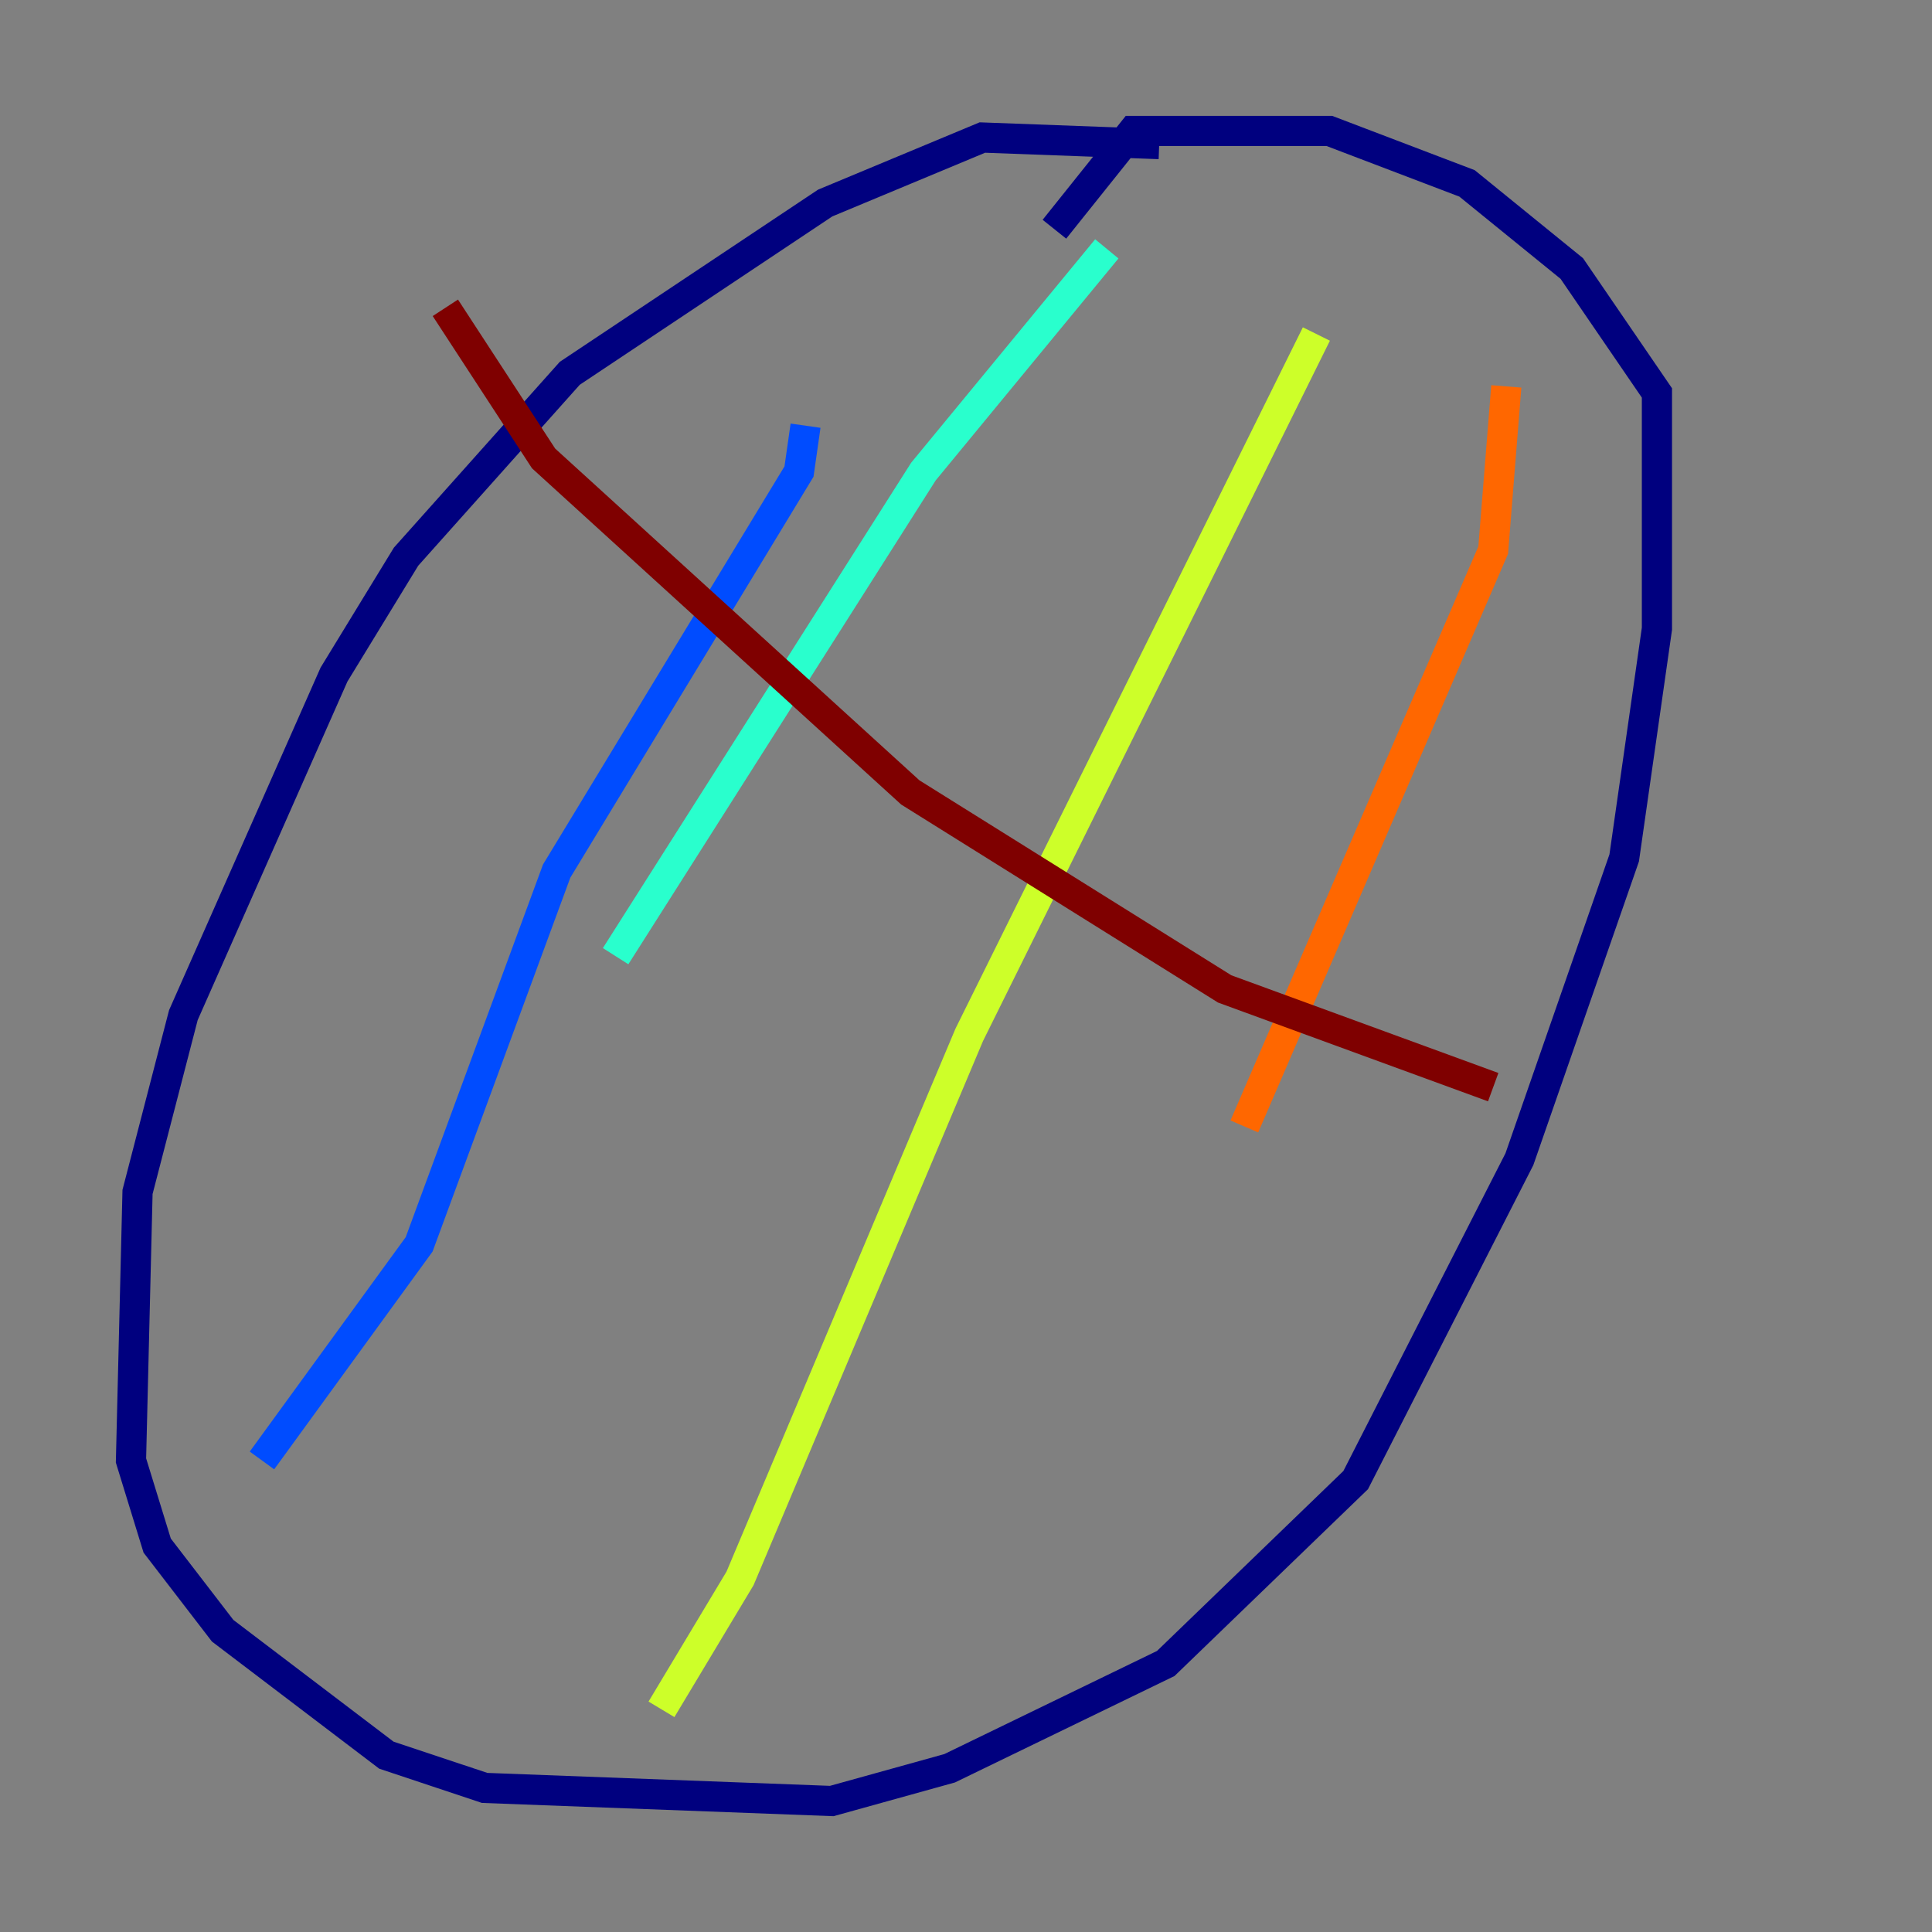 <?xml version="1.0" encoding="utf-8" ?>
<svg baseProfile="tiny" height="128" version="1.2" viewBox="0,0,128,128" width="128" xmlns="http://www.w3.org/2000/svg" xmlns:ev="http://www.w3.org/2001/xml-events" xmlns:xlink="http://www.w3.org/1999/xlink"><rect x="0" y="0" width="128" height="128" fill="#808080" stroke="none"/><defs /><polyline fill="none" points="76.8,9.546 65.085,9.112 54.671,13.451 37.749,24.732 26.902,36.881 22.129,44.691 12.149,67.254 9.112,78.969 8.678,96.759 10.414,102.4 14.752,108.041 25.6,116.285 32.108,118.454 55.105,119.322 62.915,117.153 77.234,110.21 89.817,98.061 100.664,76.8 107.607,56.841 109.776,41.654 109.776,26.034 104.136,17.79 97.193,12.149 88.081,8.678 75.064,8.678 69.858,15.186" stroke="#00007f" stroke-width="2" /><polyline fill="none" points="53.37,28.203 52.936,31.241 36.881,57.709 27.77,82.441 17.356,96.759" stroke="#004cff" stroke-width="2" /><polyline fill="none" points="40.786,63.349 61.18,31.241 73.329,16.488" stroke="#29ffcd" stroke-width="2" /><polyline fill="none" points="87.214,22.129 64.217,68.556 49.031,104.57 43.824,113.248" stroke="#cdff29" stroke-width="2" /><polyline fill="none" points="99.797,25.6 98.929,36.447 82.441,74.63" stroke="#ff6700" stroke-width="2" /><polyline fill="none" points="29.505,20.393 36.014,30.373 60.312,52.502 81.139,65.519 98.929,72.027" stroke="#7f0000" stroke-width="2" /></svg>